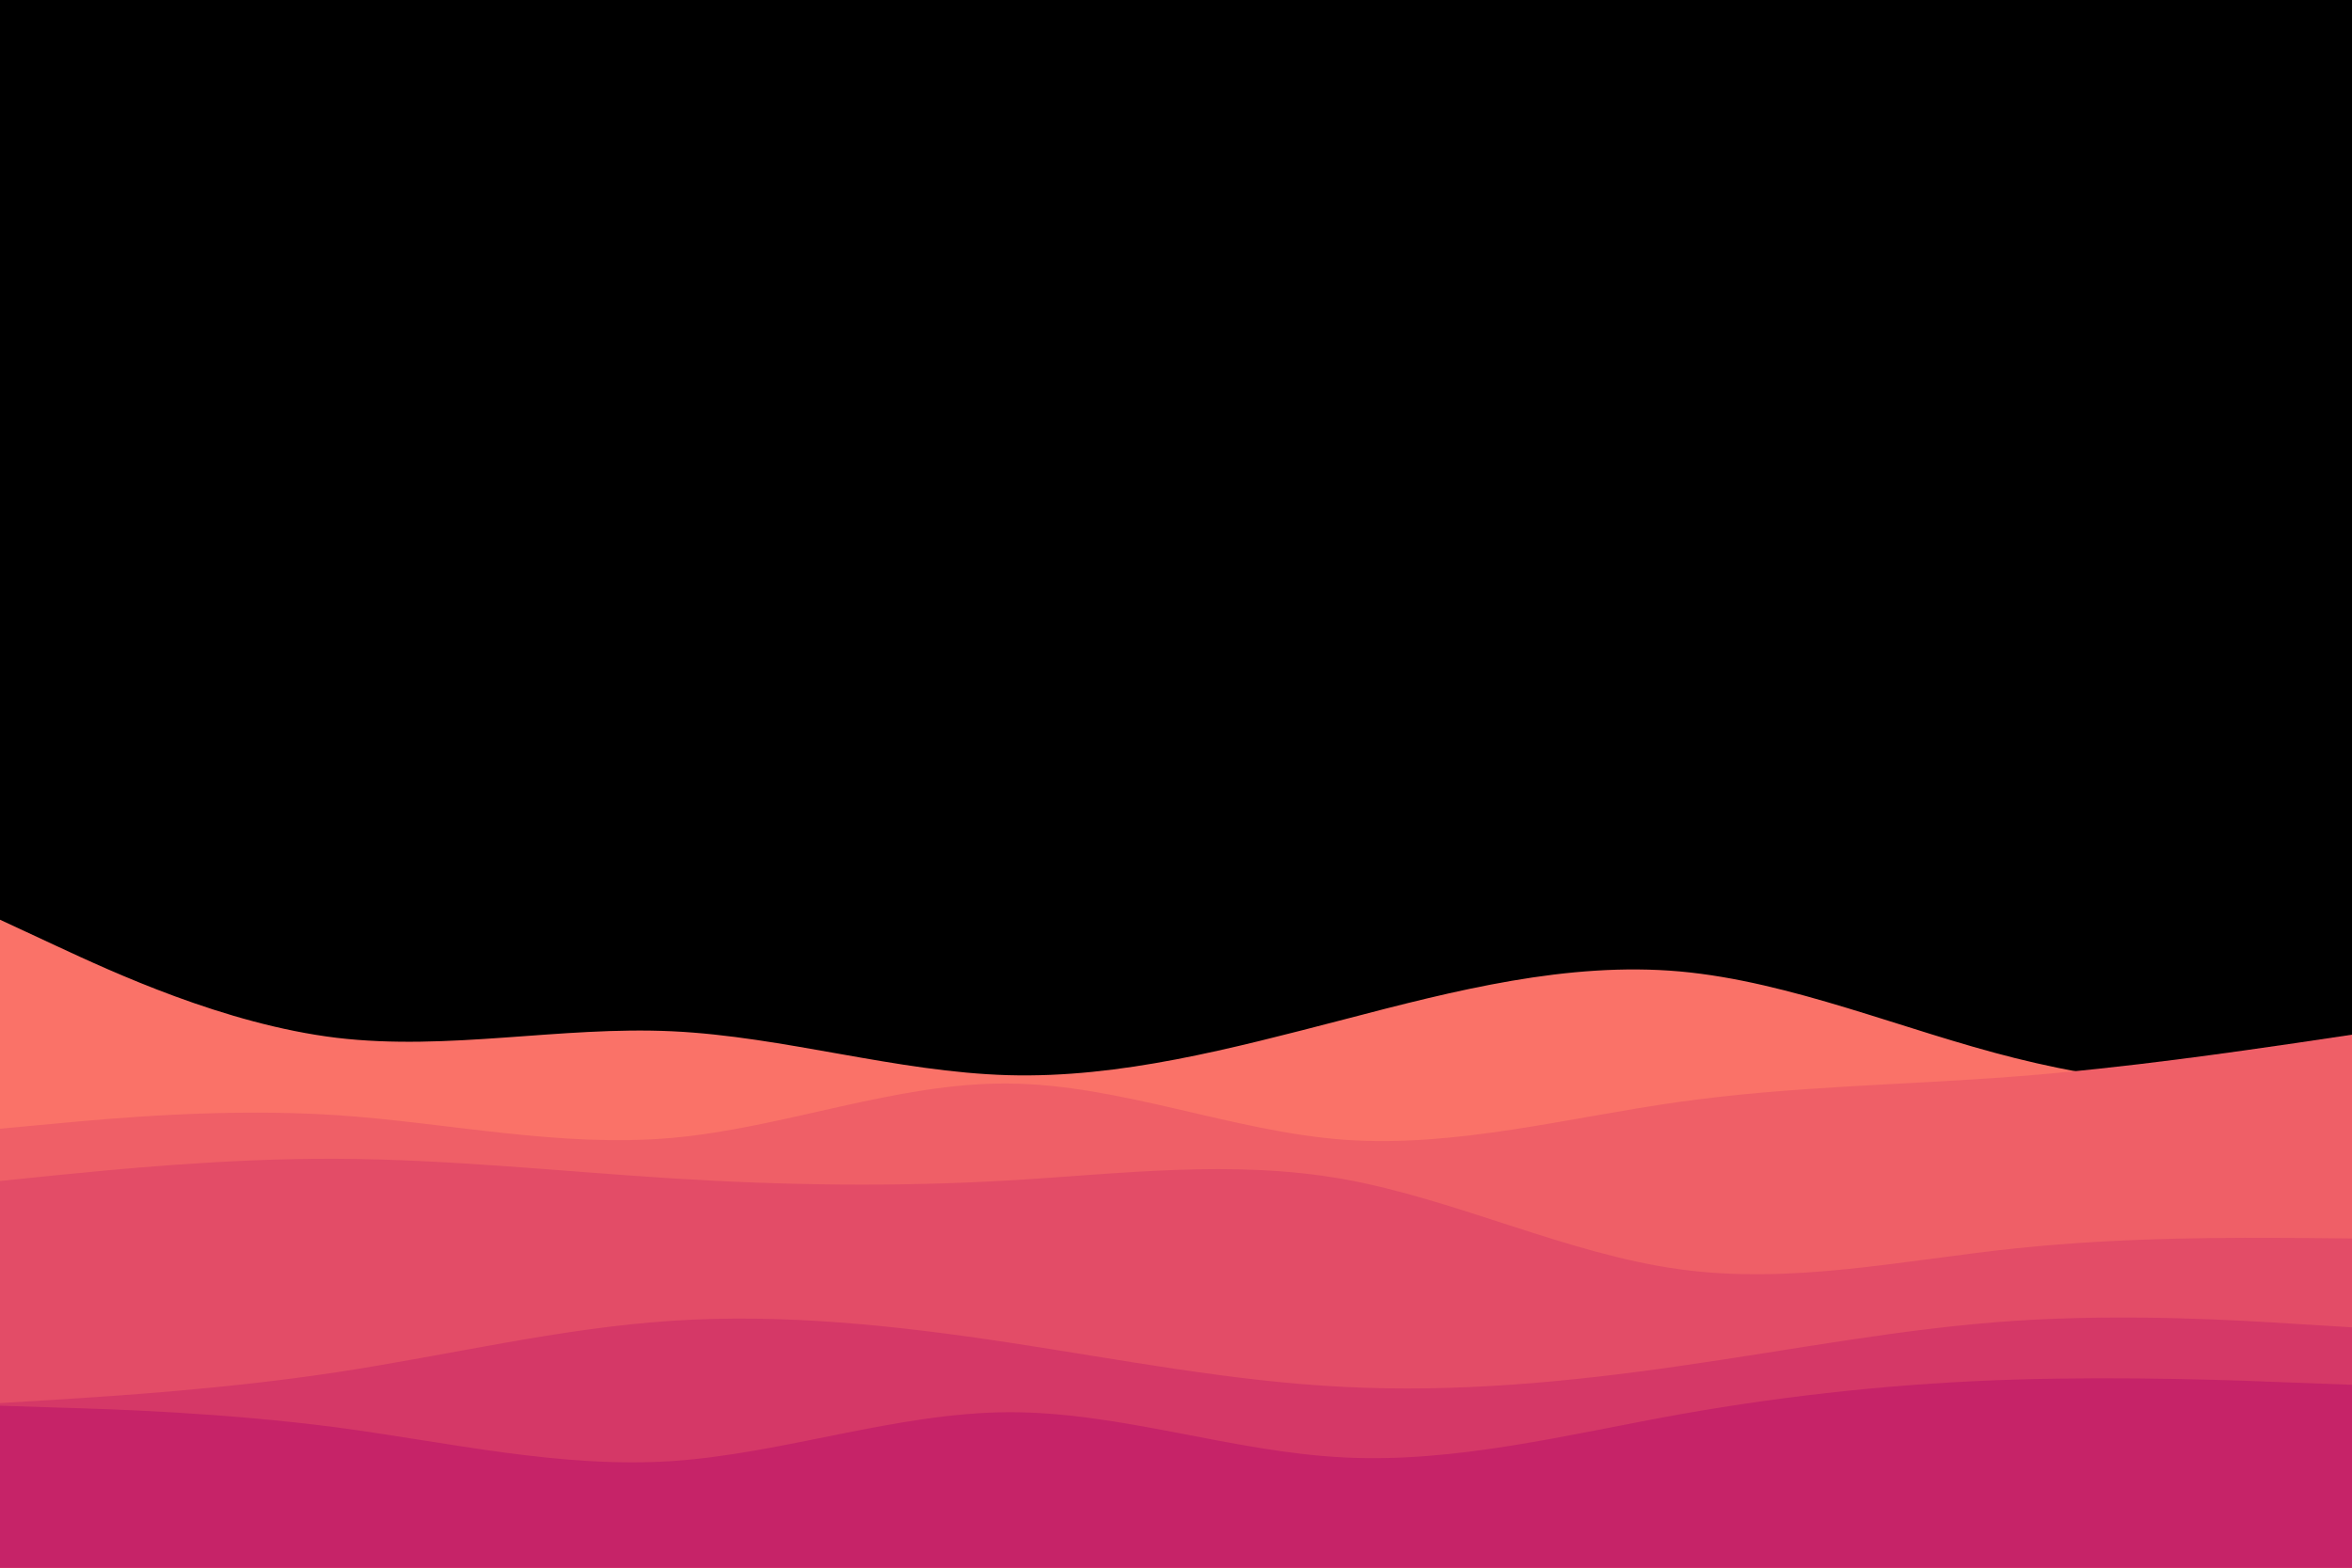 <svg id="visual" viewBox="0 0 900 600" width="900" height="600" xmlns="http://www.w3.org/2000/svg" xmlns:xlink="http://www.w3.org/1999/xlink" version="1.1"><rect x="0" y="0" width="900" height="600" fill="#000000"></rect><path d="M0 352L21.5 362C43 372 86 392 128.8 397.2C171.7 402.3 214.3 392.7 257.2 394.7C300 396.7 343 410.3 385.8 411.5C428.7 412.7 471.3 401.3 514.2 390.2C557 379 600 368 642.8 371.8C685.7 375.7 728.3 394.3 771.2 405C814 415.7 857 418.3 878.5 419.7L900 421L900 601L878.5 601C857 601 814 601 771.2 601C728.3 601 685.7 601 642.8 601C600 601 557 601 514.2 601C471.3 601 428.7 601 385.8 601C343 601 300 601 257.2 601C214.3 601 171.7 601 128.8 601C86 601 43 601 21.5 601L0 601Z" fill="#fa7268"></path><path d="M0 432L21.5 430C43 428 86 424 128.8 426.8C171.7 429.7 214.3 439.3 257.2 435.5C300 431.7 343 414.3 385.8 414.7C428.7 415 471.3 433 514.2 436.2C557 439.3 600 427.7 642.8 421.7C685.7 415.7 728.3 415.3 771.2 412C814 408.7 857 402.3 878.5 399.2L900 396L900 601L878.5 601C857 601 814 601 771.2 601C728.3 601 685.7 601 642.8 601C600 601 557 601 514.2 601C471.3 601 428.7 601 385.8 601C343 601 300 601 257.2 601C214.3 601 171.7 601 128.8 601C86 601 43 601 21.5 601L0 601Z" fill="#ef5f67"></path><path d="M0 452L21.5 449.8C43 447.7 86 443.3 128.8 443.5C171.7 443.7 214.3 448.3 257.2 451C300 453.7 343 454.3 385.8 451.8C428.7 449.3 471.3 443.7 514.2 451.3C557 459 600 480 642.8 485.8C685.7 491.7 728.3 482.3 771.2 477.8C814 473.3 857 473.7 878.5 473.8L900 474L900 601L878.5 601C857 601 814 601 771.2 601C728.3 601 685.7 601 642.8 601C600 601 557 601 514.2 601C471.3 601 428.7 601 385.8 601C343 601 300 601 257.2 601C214.3 601 171.7 601 128.8 601C86 601 43 601 21.5 601L0 601Z" fill="#e34c67"></path><path d="M0 537L21.5 535.7C43 534.3 86 531.7 128.8 525.2C171.7 518.7 214.3 508.3 257.2 505.5C300 502.7 343 507.3 385.8 513.8C428.7 520.3 471.3 528.7 514.2 530.8C557 533 600 529 642.8 522.8C685.7 516.7 728.3 508.3 771.2 505.5C814 502.7 857 505.3 878.5 506.7L900 508L900 601L878.5 601C857 601 814 601 771.2 601C728.3 601 685.7 601 642.8 601C600 601 557 601 514.2 601C471.3 601 428.7 601 385.8 601C343 601 300 601 257.2 601C214.3 601 171.7 601 128.8 601C86 601 43 601 21.5 601L0 601Z" fill="#d53867"></path><path d="M0 538L21.5 538.7C43 539.3 86 540.7 128.8 546.3C171.7 552 214.3 562 257.2 559.2C300 556.3 343 540.7 385.8 540.5C428.7 540.3 471.3 555.7 514.2 557.8C557 560 600 549 642.8 541.3C685.7 533.7 728.3 529.3 771.2 528C814 526.7 857 528.3 878.5 529.2L900 530L900 601L878.5 601C857 601 814 601 771.2 601C728.3 601 685.7 601 642.8 601C600 601 557 601 514.2 601C471.3 601 428.7 601 385.8 601C343 601 300 601 257.2 601C214.3 601 171.7 601 128.8 601C86 601 43 601 21.5 601L0 601Z" fill="#c62368"></path></svg>